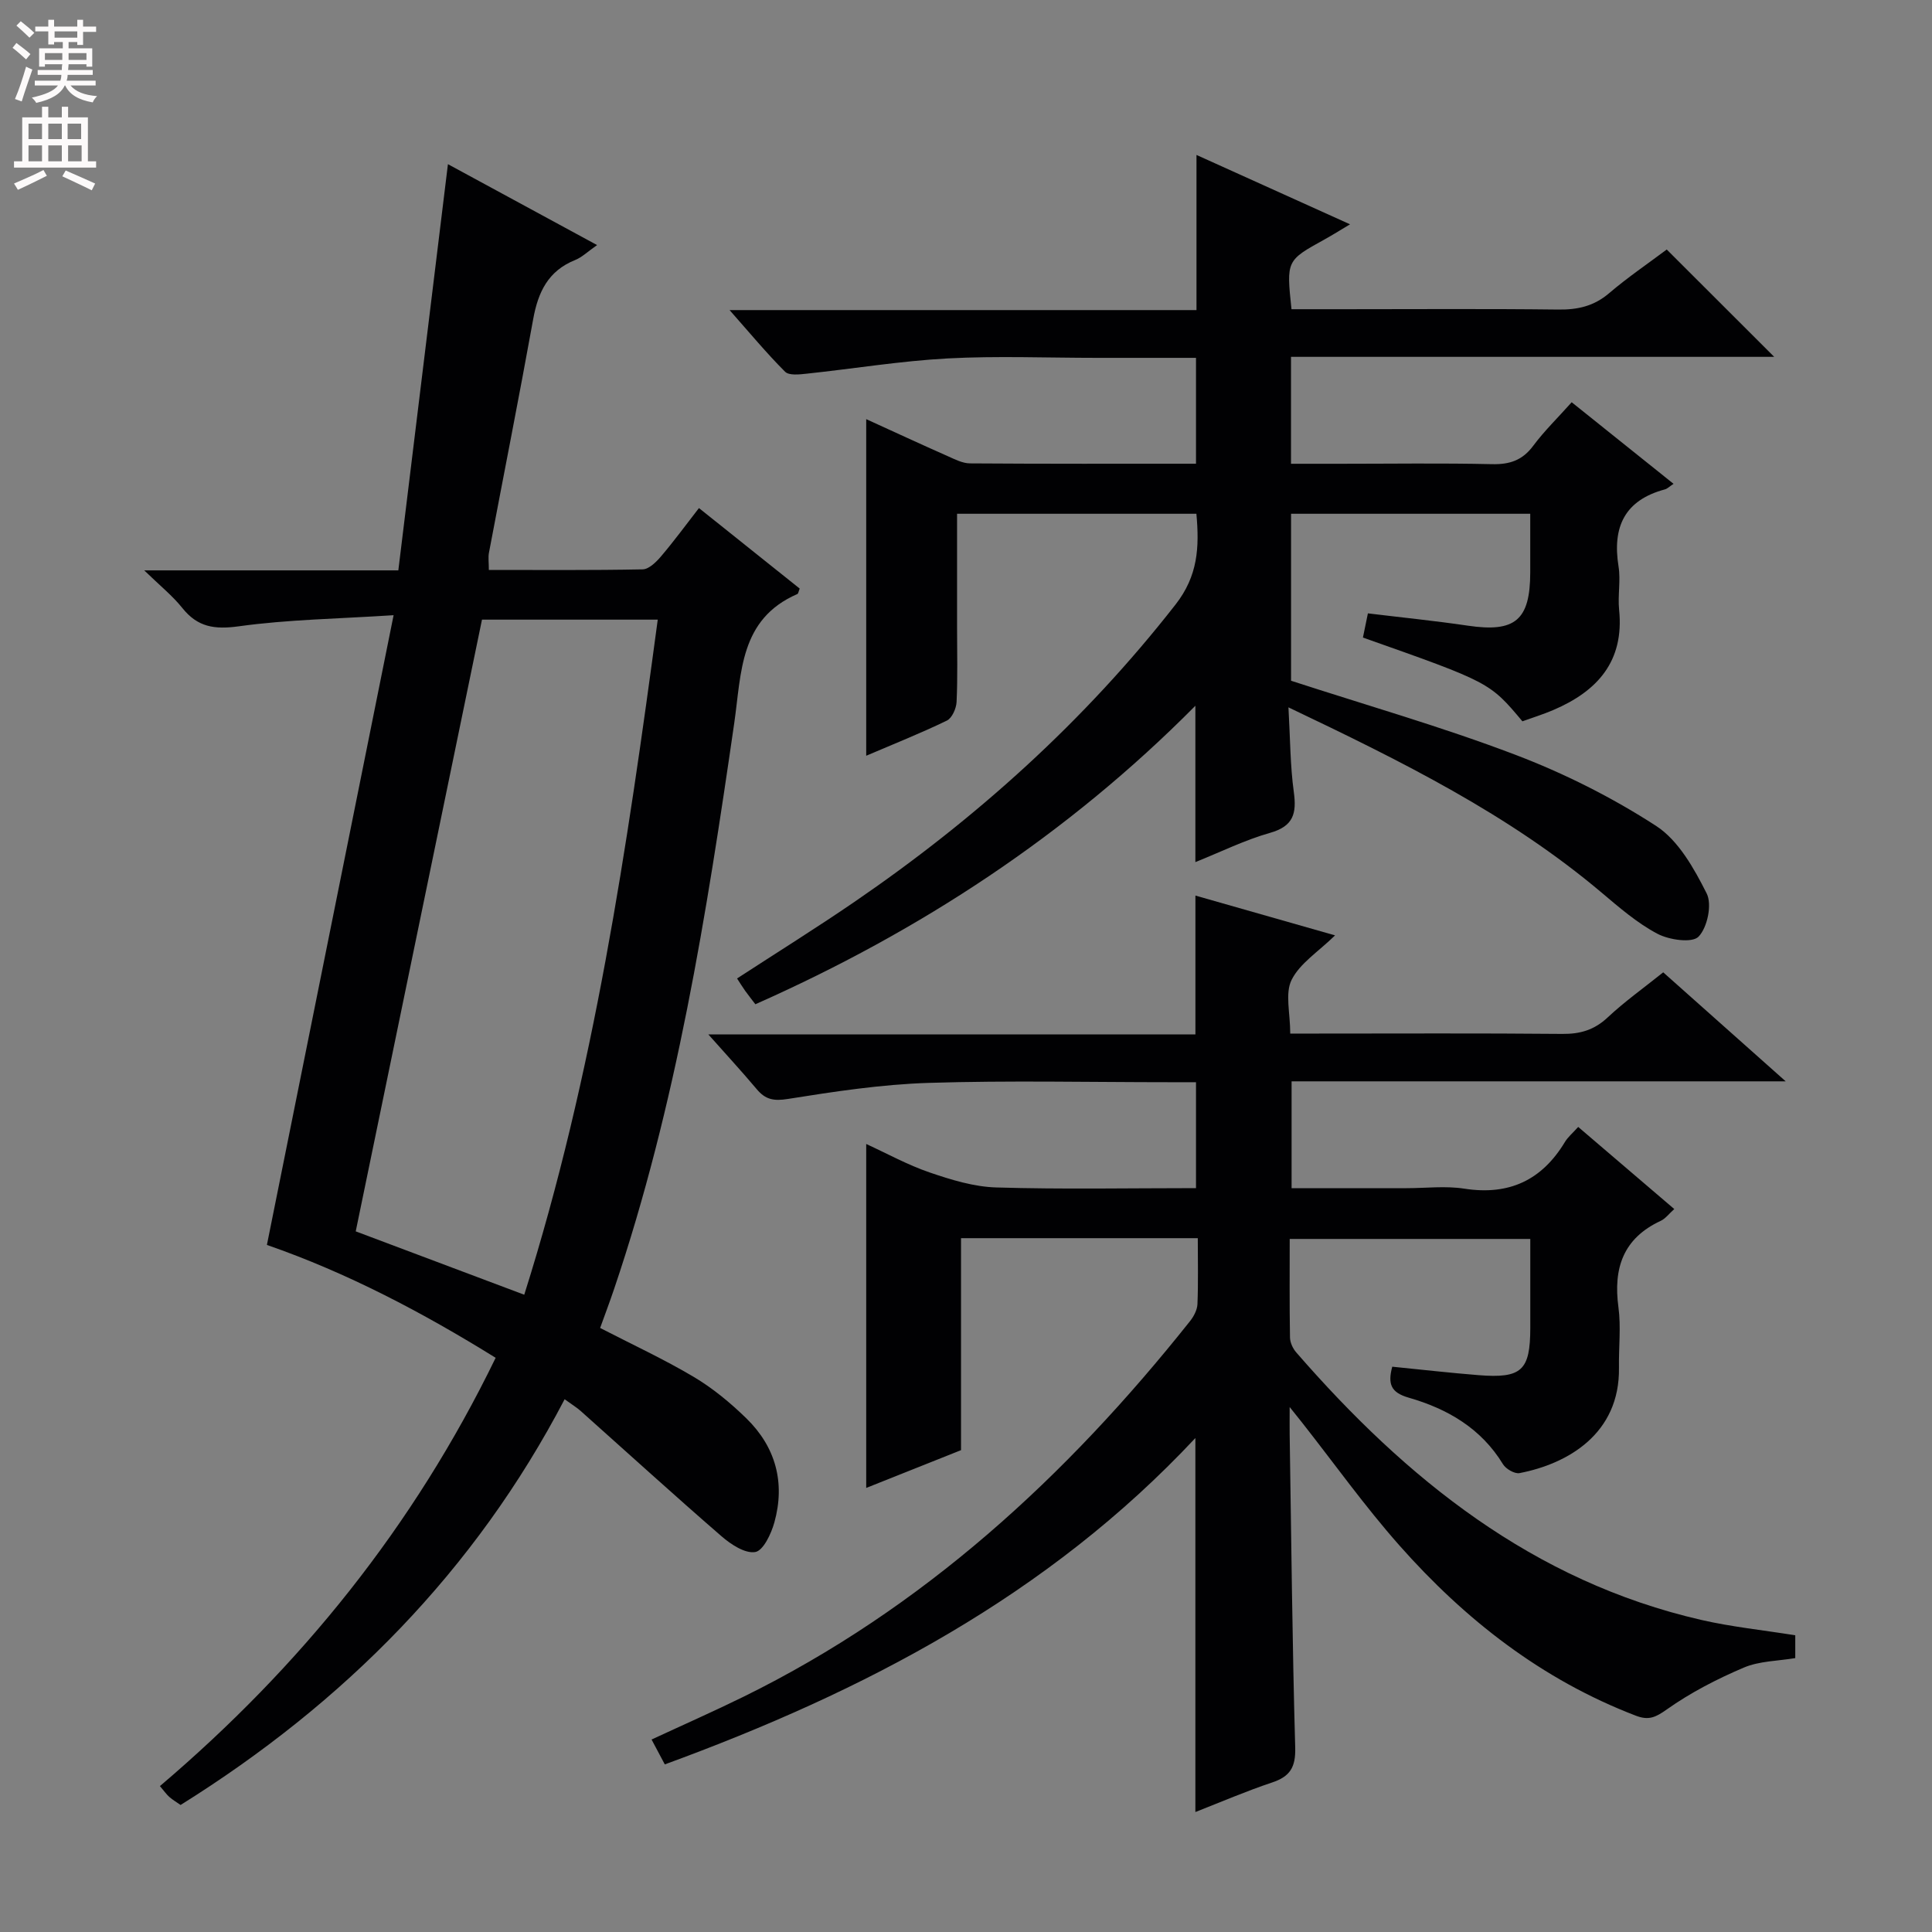 <svg enable-background="new 0 0 400 400" viewBox="0 0 400 400" xmlns="http://www.w3.org/2000/svg"><rect x="0" y="0" width="400" height="400" fill="#808080" stroke="none"/><g fill="#010103"><path d="m369.71 223.88c-34.76 0-68.32 0-102.3 0v22.12h23.78c4 0 8.08-.51 11.98.1 9.27 1.44 16.06-1.75 20.84-9.68.59-.98 1.52-1.75 2.74-3.1 6.69 5.72 13.2 11.28 19.89 17-1.1.98-1.82 1.98-2.8 2.44-7.79 3.62-9.85 9.81-8.76 17.89.55 4.09.04 8.32.11 12.49.22 13.77-10.7 19.95-20.58 21.85-1.02.2-2.84-.86-3.44-1.85-4.54-7.45-11.52-11.47-19.52-13.77-3.68-1.06-4.36-2.81-3.4-6.41 6.05.6 11.94 1.28 17.86 1.75 8.95.71 10.71-.96 10.72-9.79.01-5.99 0-11.98 0-18.41-16.61 0-32.96 0-49.81 0 0 6.85-.06 13.63.06 20.42.02 1.04.59 2.27 1.3 3.08 22.81 26.24 49.04 47.37 83.85 55.38 6.28 1.44 12.74 2.1 19.46 3.18v4.72c-3.58.61-7.42.59-10.66 1.97-5.55 2.36-11.02 5.18-15.92 8.65-2.35 1.66-3.76 2.34-6.47 1.29-19.44-7.46-35.34-19.89-48.95-35.28-7.15-8.09-13.45-16.93-20.14-25.43-.56-.71-1.13-1.41-2.54-3.18 0 2.73-.02 4.15 0 5.58.34 21.64.54 43.29 1.15 64.93.11 4.08-1.07 5.99-4.8 7.23-5.31 1.77-10.47 4-15.87 6.11 0-25.76 0-51.15 0-77.43-30.53 32.64-68.59 52.47-109.85 67.57-.94-1.76-1.76-3.32-2.74-5.15 6.48-3.01 12.81-5.8 19.02-8.85 37.22-18.3 66.89-45.61 92.46-77.77.78-.98 1.49-2.33 1.54-3.53.18-4.45.07-8.92.07-13.65-16.68 0-32.92 0-49.02 0v43.89c-6.02 2.4-12.75 5.08-19.63 7.82 0-23.73 0-47.08 0-71.21 4.34 1.99 8.61 4.35 13.15 5.9 4.45 1.52 9.16 2.97 13.8 3.1 13.64.41 27.3.14 41.33.14 0-7.26 0-14.3 0-21.93-1.83 0-3.61 0-5.38 0-16.67 0-33.34-.38-49.99.14-9.75.31-19.5 1.79-29.15 3.33-2.94.47-4.64.11-6.43-2.03-3.06-3.64-6.29-7.14-10.02-11.34h100.85c0-9.59 0-18.79 0-28.74 9.31 2.66 18.7 5.33 28.91 8.24-3.49 3.41-7.3 5.79-9 9.22-1.39 2.8-.28 6.84-.28 11.11h5.31c17 0 34-.09 51 .07 3.73.04 6.65-.82 9.42-3.42 3.5-3.28 7.44-6.08 11.49-9.33 8.25 7.36 16.37 14.58 25.36 22.57z"/><path d="m81.49 127.37c-11.56.75-21.89.89-32.05 2.3-5.03.69-8.52.18-11.69-3.79-2.03-2.54-4.63-4.62-7.89-7.79h52.61c3.42-28.03 6.8-55.67 10.27-84.1 10.17 5.52 20.25 10.98 30.88 16.75-1.88 1.3-3.09 2.51-4.55 3.1-5.57 2.23-7.66 6.62-8.67 12.19-2.92 16.16-6.12 32.28-9.17 48.42-.18.96-.02 1.99-.02 3.55 10.61 0 21.24.09 31.85-.12 1.3-.03 2.8-1.52 3.8-2.69 2.66-3.13 5.1-6.45 7.85-10 7.22 5.77 14.07 11.24 20.86 16.67-.25.61-.29 1.05-.49 1.13-11.97 5.19-11.56 16.3-13.06 26.7-5.73 39.6-11.99 79.11-24.88 117.19-.9 2.66-1.89 5.29-2.89 8.06 6.54 3.38 13.14 6.43 19.36 10.12 3.96 2.35 7.62 5.38 10.93 8.61 6.07 5.93 8.06 13.32 5.79 21.51-.65 2.36-2.31 5.87-3.96 6.15-2.12.36-5.07-1.59-7.02-3.29-9.81-8.5-19.4-17.24-29.09-25.88-.86-.77-1.86-1.37-3.36-2.46-18.56 35.52-45.62 62.84-79.51 84-.78-.55-1.61-1.03-2.32-1.65-.6-.53-1.07-1.21-1.96-2.26 29.12-24.75 52.56-53.78 69.51-88.67-15.12-9.38-30.72-17.6-47.36-23.37 8.69-43.14 17.31-86.04 26.23-130.38zm27.05 140.69c14.42-45.65 21.28-92.47 27.64-139.77-12.6 0-24.66 0-36.39 0-8.73 42.3-17.4 84.29-26.14 126.65 11.26 4.23 22.82 8.58 34.89 13.12z"/><path d="m325.4 83.28c7.15 5.73 13.88 11.12 21.09 16.89-.86.57-1.28 1.01-1.78 1.15-8.35 2.23-10.92 7.78-9.61 15.95.47 2.92-.18 6.01.12 8.98 1.09 10.68-4.51 16.86-13.62 20.75-2.12.91-4.33 1.59-6.4 2.34-6.77-8.07-6.77-8.07-33.02-17.34.31-1.52.63-3.08 1.03-5.01 6.98.85 13.87 1.54 20.71 2.55 9.76 1.44 12.88-1.12 12.9-11 .01-3.96 0-7.92 0-12.17-16.75 0-32.98 0-49.52 0v34.57c15.62 5.08 31.25 9.55 46.39 15.31 10.15 3.86 20.07 8.84 29.18 14.74 4.63 3 7.87 8.81 10.48 13.99 1.15 2.28.15 7.06-1.69 8.95-1.33 1.36-6.09.68-8.52-.61-4.2-2.22-7.92-5.46-11.6-8.56-19.13-16.14-41.26-27.1-64.78-38.31.37 6.52.36 12.08 1.11 17.53.61 4.43-.07 7.08-4.91 8.45-5.22 1.48-10.16 3.93-15.47 6.06 0-10.88 0-21.26 0-32.37-26.4 26.64-57 46.68-91.1 61.8-.72-.95-1.44-1.85-2.11-2.78-.56-.79-1.07-1.62-1.68-2.56 8.24-5.36 16.41-10.45 24.34-15.88 25.16-17.23 47.57-37.38 66.43-61.52 4.67-5.97 4.96-11.87 4.33-18.81-16.4 0-32.64 0-49.55 0v23.46c0 5.17.14 10.34-.1 15.49-.06 1.35-.94 3.35-2.01 3.87-5.34 2.59-10.88 4.79-16.7 7.28 0-23.36 0-46.17 0-69.69 5.61 2.56 11.21 5.15 16.85 7.65 1.49.66 3.09 1.5 4.65 1.51 15.48.11 30.95.07 46.78.07 0-7.3 0-14.34 0-21.92-6.92 0-13.7 0-20.48 0-10.33 0-20.68-.43-30.99.12-9.75.53-19.44 2.13-29.16 3.16-1.49.16-3.63.41-4.45-.41-3.83-3.83-7.3-8.02-11.49-12.76h96.67c0-10.59 0-20.83 0-32.12 10.87 4.91 20.92 9.44 31.79 14.36-2.13 1.27-3.69 2.26-5.29 3.14-7.89 4.36-7.9 4.35-6.83 14.44h10.75c14.83 0 29.66-.11 44.49.07 4.02.05 7.36-.7 10.5-3.37 3.9-3.33 8.17-6.22 11.95-9.06 7.49 7.48 14.77 14.74 22.25 22.22-33.1 0-66.42 0-100.04 0v22.14h10.15c10.5 0 21-.16 31.49.08 3.67.08 6.29-.81 8.52-3.82 2.28-3.06 5.04-5.74 7.95-9z"/></g><path d="m2.6 9.9.8-1c.9.7 1.9 1.4 2.9 2.3l-.9 1.1c-1.1-1-2-1.8-2.8-2.4zm.5 10.6c.9-2.1 1.6-4.3 2.3-6.7.4.2.8.4 1.3.6-.7 2.1-1.5 4.3-2.2 6.6zm.3-15.2.9-.9c1 .8 2 1.6 2.8 2.4l-1 1c-.9-.9-1.8-1.7-2.7-2.5zm12.6-1.2h1.2v1.4h2.7v1.1h-2.7v2.7h-1.2v-.6h-1.8v1.3h4.9v3.8h-1.2v-.5h-3.7c0 .4-.1.9-.1 1.2h5.1v1h-5.2c0 .5-.1.9-.2 1.2h6v1h-5.2c1.1 1.3 2.9 2 5.5 2.2-.4.4-.7.8-.9 1.3-2.9-.5-4.8-1.6-5.7-3.5h-.1c-.8 1.7-2.7 2.9-5.9 3.6-.2-.4-.6-.8-.9-1.1 2.8-.6 4.6-1.4 5.4-2.5h-4.8v-1h5.3c.1-.3.2-.7.2-1.2h-4.9v-1h5c0-.4 0-.8.1-1.2h-3.6v.5h-1.2v-3.8h4.9v-1.3h-1.8v.5h-1.2v-2.7h-2.7v-1h2.7v-1.4h1.2v1.4h4.8zm-6.7 8.3h3.6c0-.4 0-.9 0-1.4h-3.6zm1.9-4.6h4.8v-1.3h-4.7v1.3zm6.7 3.2h-3.7v1.4h3.7z" fill="#fcfafa"/><path d="m8.7 22.1h1.3v2.2h2.8v-2.2h1.3v2.2h4.1v9.1h1.7v1.3h-17v-1.3h1.7v-9.1h4.1zm.3 13.1.7 1.2c-1.8.9-3.8 1.9-6 2.9-.2-.4-.5-.8-.8-1.3 2.3-1 4.4-1.9 6.1-2.8zm-3.1-6.4h2.8v-3.2h-2.8zm0 4.6h2.8v-3.3h-2.8zm4.1-4.6h2.8v-3.2h-2.8zm0 4.6h2.8v-3.3h-2.8zm3.6 1.9c2.1.9 4.1 1.8 6.1 2.7l-.7 1.4c-2.2-1.1-4.2-2-6.1-2.9zm3.2-9.7h-2.8v3.2h2.8zm-2.7 7.8h2.8v-3.3h-2.8z" fill="#fcfafa"/></svg>
